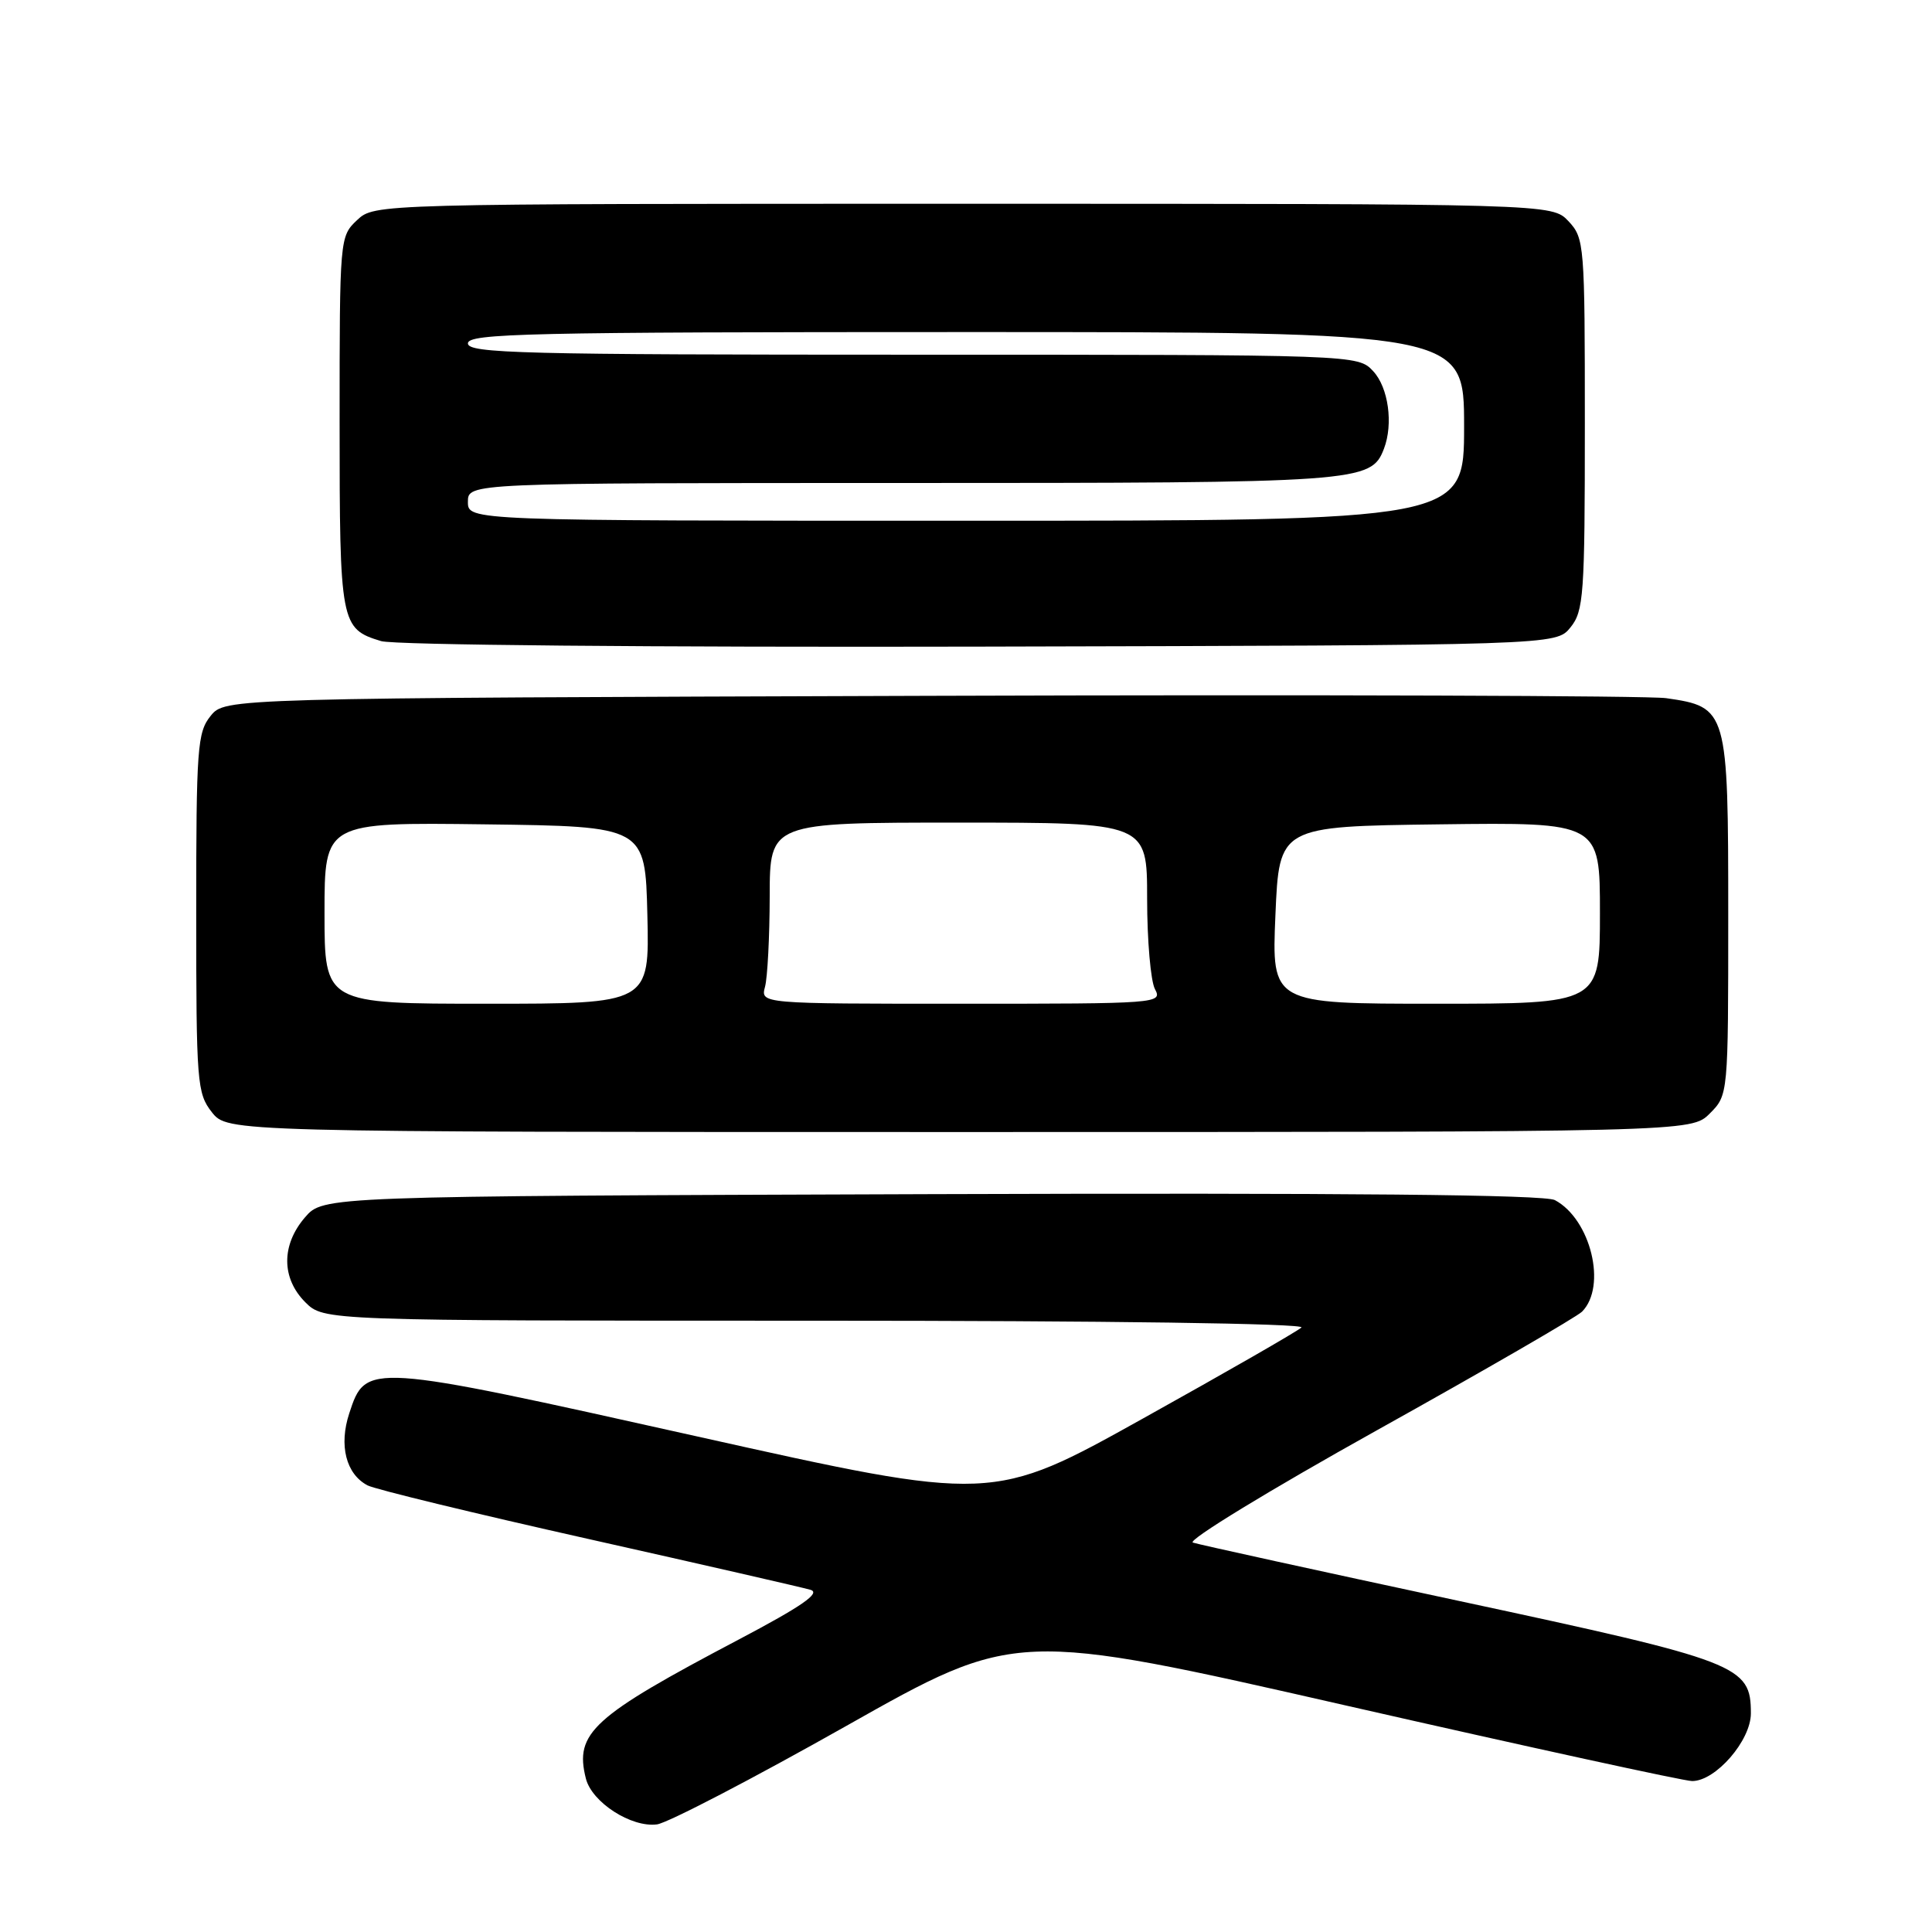<?xml version="1.0" encoding="UTF-8" standalone="no"?>
<!DOCTYPE svg PUBLIC "-//W3C//DTD SVG 1.1//EN" "http://www.w3.org/Graphics/SVG/1.1/DTD/svg11.dtd" >
<svg xmlns="http://www.w3.org/2000/svg" xmlns:xlink="http://www.w3.org/1999/xlink" version="1.1" viewBox="0 0 256 256">
 <g >
 <path fill="currentColor"
d=" M 112.11 228.71 C 134.59 216.02 134.59 216.02 178.44 226.01 C 202.56 231.50 223.16 236.00 224.22 236.00 C 227.34 236.00 232.00 230.63 232.00 227.03 C 232.00 220.68 230.54 220.12 193.50 212.17 C 174.80 208.16 158.85 204.66 158.06 204.40 C 157.27 204.13 168.25 197.43 182.48 189.50 C 196.70 181.58 208.92 174.51 209.63 173.80 C 212.95 170.45 210.79 161.56 206.03 159.02 C 204.69 158.30 178.46 158.05 123.45 158.23 C 42.83 158.50 42.83 158.50 40.41 161.31 C 37.26 164.97 37.28 169.37 40.45 172.55 C 42.91 175.00 42.91 175.00 108.15 175.00 C 146.62 175.00 173.01 175.37 172.45 175.90 C 171.93 176.39 162.50 181.81 151.50 187.93 C 131.51 199.07 131.51 199.07 92.31 190.32 C 48.57 180.56 48.48 180.56 46.28 187.27 C 44.88 191.52 45.85 195.32 48.70 196.82 C 49.69 197.34 62.88 200.54 78.00 203.93 C 93.12 207.32 106.35 210.35 107.40 210.66 C 108.79 211.08 106.26 212.83 97.90 217.24 C 78.46 227.48 76.11 229.62 77.63 235.66 C 78.42 238.82 83.66 242.19 87.06 241.74 C 88.47 241.55 99.74 235.69 112.11 228.71 Z  M 226.55 147.55 C 229.00 145.09 229.00 145.09 229.00 121.23 C 229.00 94.03 228.90 93.68 220.77 92.51 C 218.42 92.18 174.50 92.03 123.16 92.20 C 29.82 92.50 29.82 92.50 27.91 94.86 C 26.15 97.04 26.00 99.08 26.00 120.98 C 26.00 143.49 26.11 144.87 28.07 147.37 C 30.15 150.00 30.15 150.00 127.12 150.00 C 224.09 150.00 224.09 150.00 226.55 147.55 Z  M 208.09 83.14 C 209.85 80.96 210.00 78.91 210.00 56.20 C 210.00 32.35 209.94 31.56 207.83 29.31 C 205.65 27.00 205.65 27.00 127.64 27.00 C 49.63 27.00 49.63 27.00 47.31 29.17 C 45.02 31.33 45.00 31.53 45.00 55.98 C 45.00 82.69 45.12 83.32 50.50 84.95 C 52.21 85.47 86.30 85.78 129.84 85.68 C 206.18 85.50 206.18 85.50 208.09 83.14 Z  M 43.00 120.98 C 43.00 108.96 43.00 108.96 64.25 109.23 C 85.50 109.50 85.50 109.50 85.78 121.25 C 86.06 133.00 86.06 133.00 64.53 133.00 C 43.00 133.00 43.00 133.00 43.00 120.98 Z  M 101.37 130.75 C 101.70 129.51 101.98 124.11 101.99 118.75 C 102.00 109.00 102.00 109.00 127.00 109.00 C 152.00 109.00 152.00 109.00 152.00 119.07 C 152.00 124.60 152.47 130.00 153.04 131.07 C 154.05 132.96 153.46 133.00 127.42 133.00 C 100.77 133.00 100.77 133.00 101.37 130.75 Z  M 169.00 121.25 C 169.50 109.50 169.50 109.50 190.75 109.23 C 212.00 108.96 212.00 108.96 212.00 120.98 C 212.00 133.00 212.00 133.00 190.25 133.00 C 168.50 133.00 168.50 133.00 169.00 121.25 Z  M 62.00 66.50 C 62.00 64.00 62.00 64.00 119.55 64.00 C 180.34 64.00 181.67 63.91 183.38 59.46 C 184.64 56.17 183.97 51.35 181.96 49.19 C 179.92 47.00 179.92 47.00 120.96 47.00 C 69.22 47.00 62.00 46.82 62.00 45.50 C 62.00 44.18 70.00 44.00 128.00 44.00 C 194.00 44.00 194.00 44.00 194.00 56.50 C 194.00 69.00 194.00 69.00 128.00 69.00 C 62.00 69.00 62.00 69.00 62.00 66.50 Z "/>
</g>
</svg>
